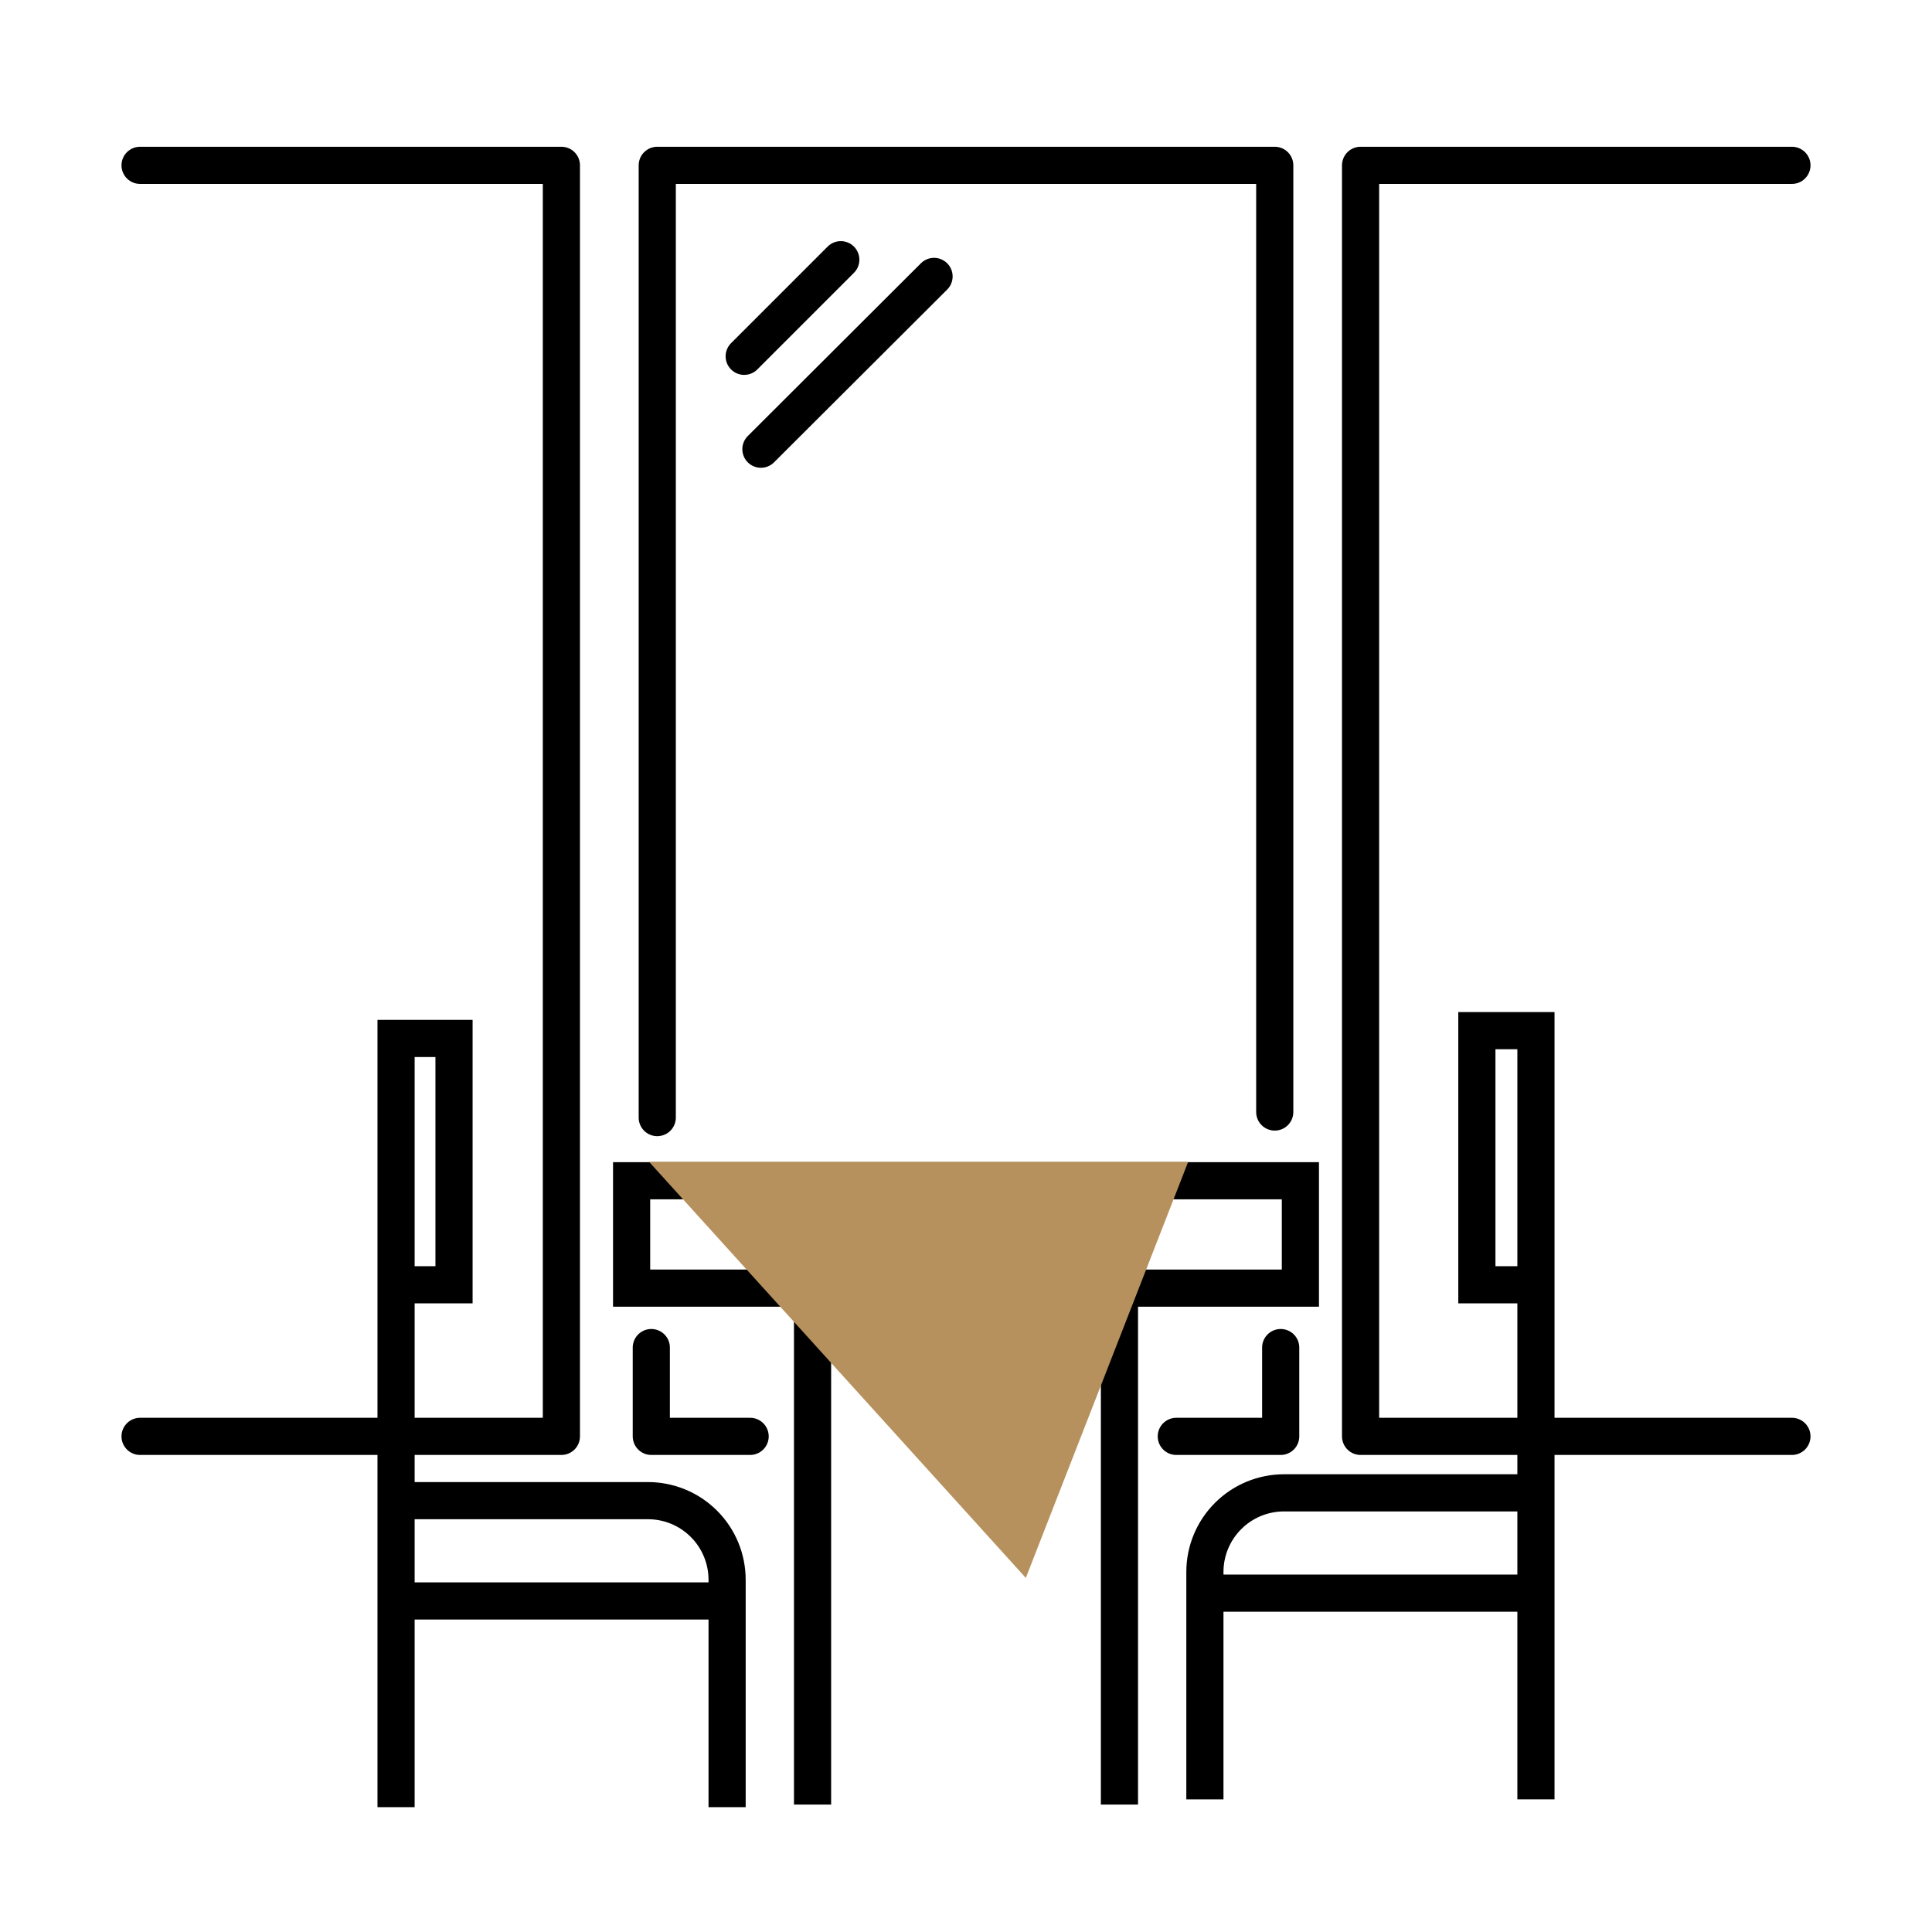 <svg width="52" height="52" viewBox="0 0 52 52" fill="none" xmlns="http://www.w3.org/2000/svg">
<path d="M17 31.78H35V34.67H17V31.78Z" stroke="black" stroke-miterlimit="10"/>
<path d="M41.34 48.43V27.74H39.75V34.58H41.3" stroke="black" stroke-miterlimit="10"/>
<path d="M32.43 48.43V42.31C32.43 41.745 32.654 41.203 33.054 40.804C33.453 40.404 33.995 40.18 34.56 40.18H41.34" stroke="black" stroke-miterlimit="10"/>
<path d="M32.43 42.88H41.34" stroke="black" stroke-miterlimit="10"/>
<path d="M10.66 48.64V27.95H12.22V34.58H10.82" stroke="black" stroke-miterlimit="10"/>
<path d="M19.57 48.64V42.52C19.57 41.955 19.346 41.413 18.946 41.014C18.547 40.614 18.005 40.39 17.44 40.39H10.66" stroke="black" stroke-miterlimit="10"/>
<path d="M19.57 43.09H10.66" stroke="black" stroke-miterlimit="10"/>
<path d="M21.87 48.57V34.67" stroke="black" stroke-miterlimit="10"/>
<path d="M30.13 48.57V34.67" stroke="black" stroke-miterlimit="10"/>
<path d="M48.23 4.45H36.62V38.66H48.23" stroke="black" stroke-linecap="round" stroke-linejoin="round"/>
<path d="M34.31 29.93V4.45H17.69V30.08" stroke="black" stroke-linecap="round" stroke-linejoin="round"/>
<path d="M20.19 38.66H17.53V36.27" stroke="black" stroke-linecap="round" stroke-linejoin="round"/>
<path d="M31.66 38.66H34.47V36.27" stroke="black" stroke-linecap="round" stroke-linejoin="round"/>
<path d="M3.77 38.66H15.11V4.45H3.77" stroke="black" stroke-linecap="round" stroke-linejoin="round"/>
<path d="M22.63 6.99L20.03 9.59" stroke="black" stroke-linecap="round" stroke-linejoin="round"/>
<path d="M25.14 7.44L20.48 12.09" stroke="black" stroke-linecap="round" stroke-linejoin="round"/>
<path d="M17.47 31.27L27.61 42.47L31.98 31.27H17.47Z" fill="#B6915D"/>
</svg>
